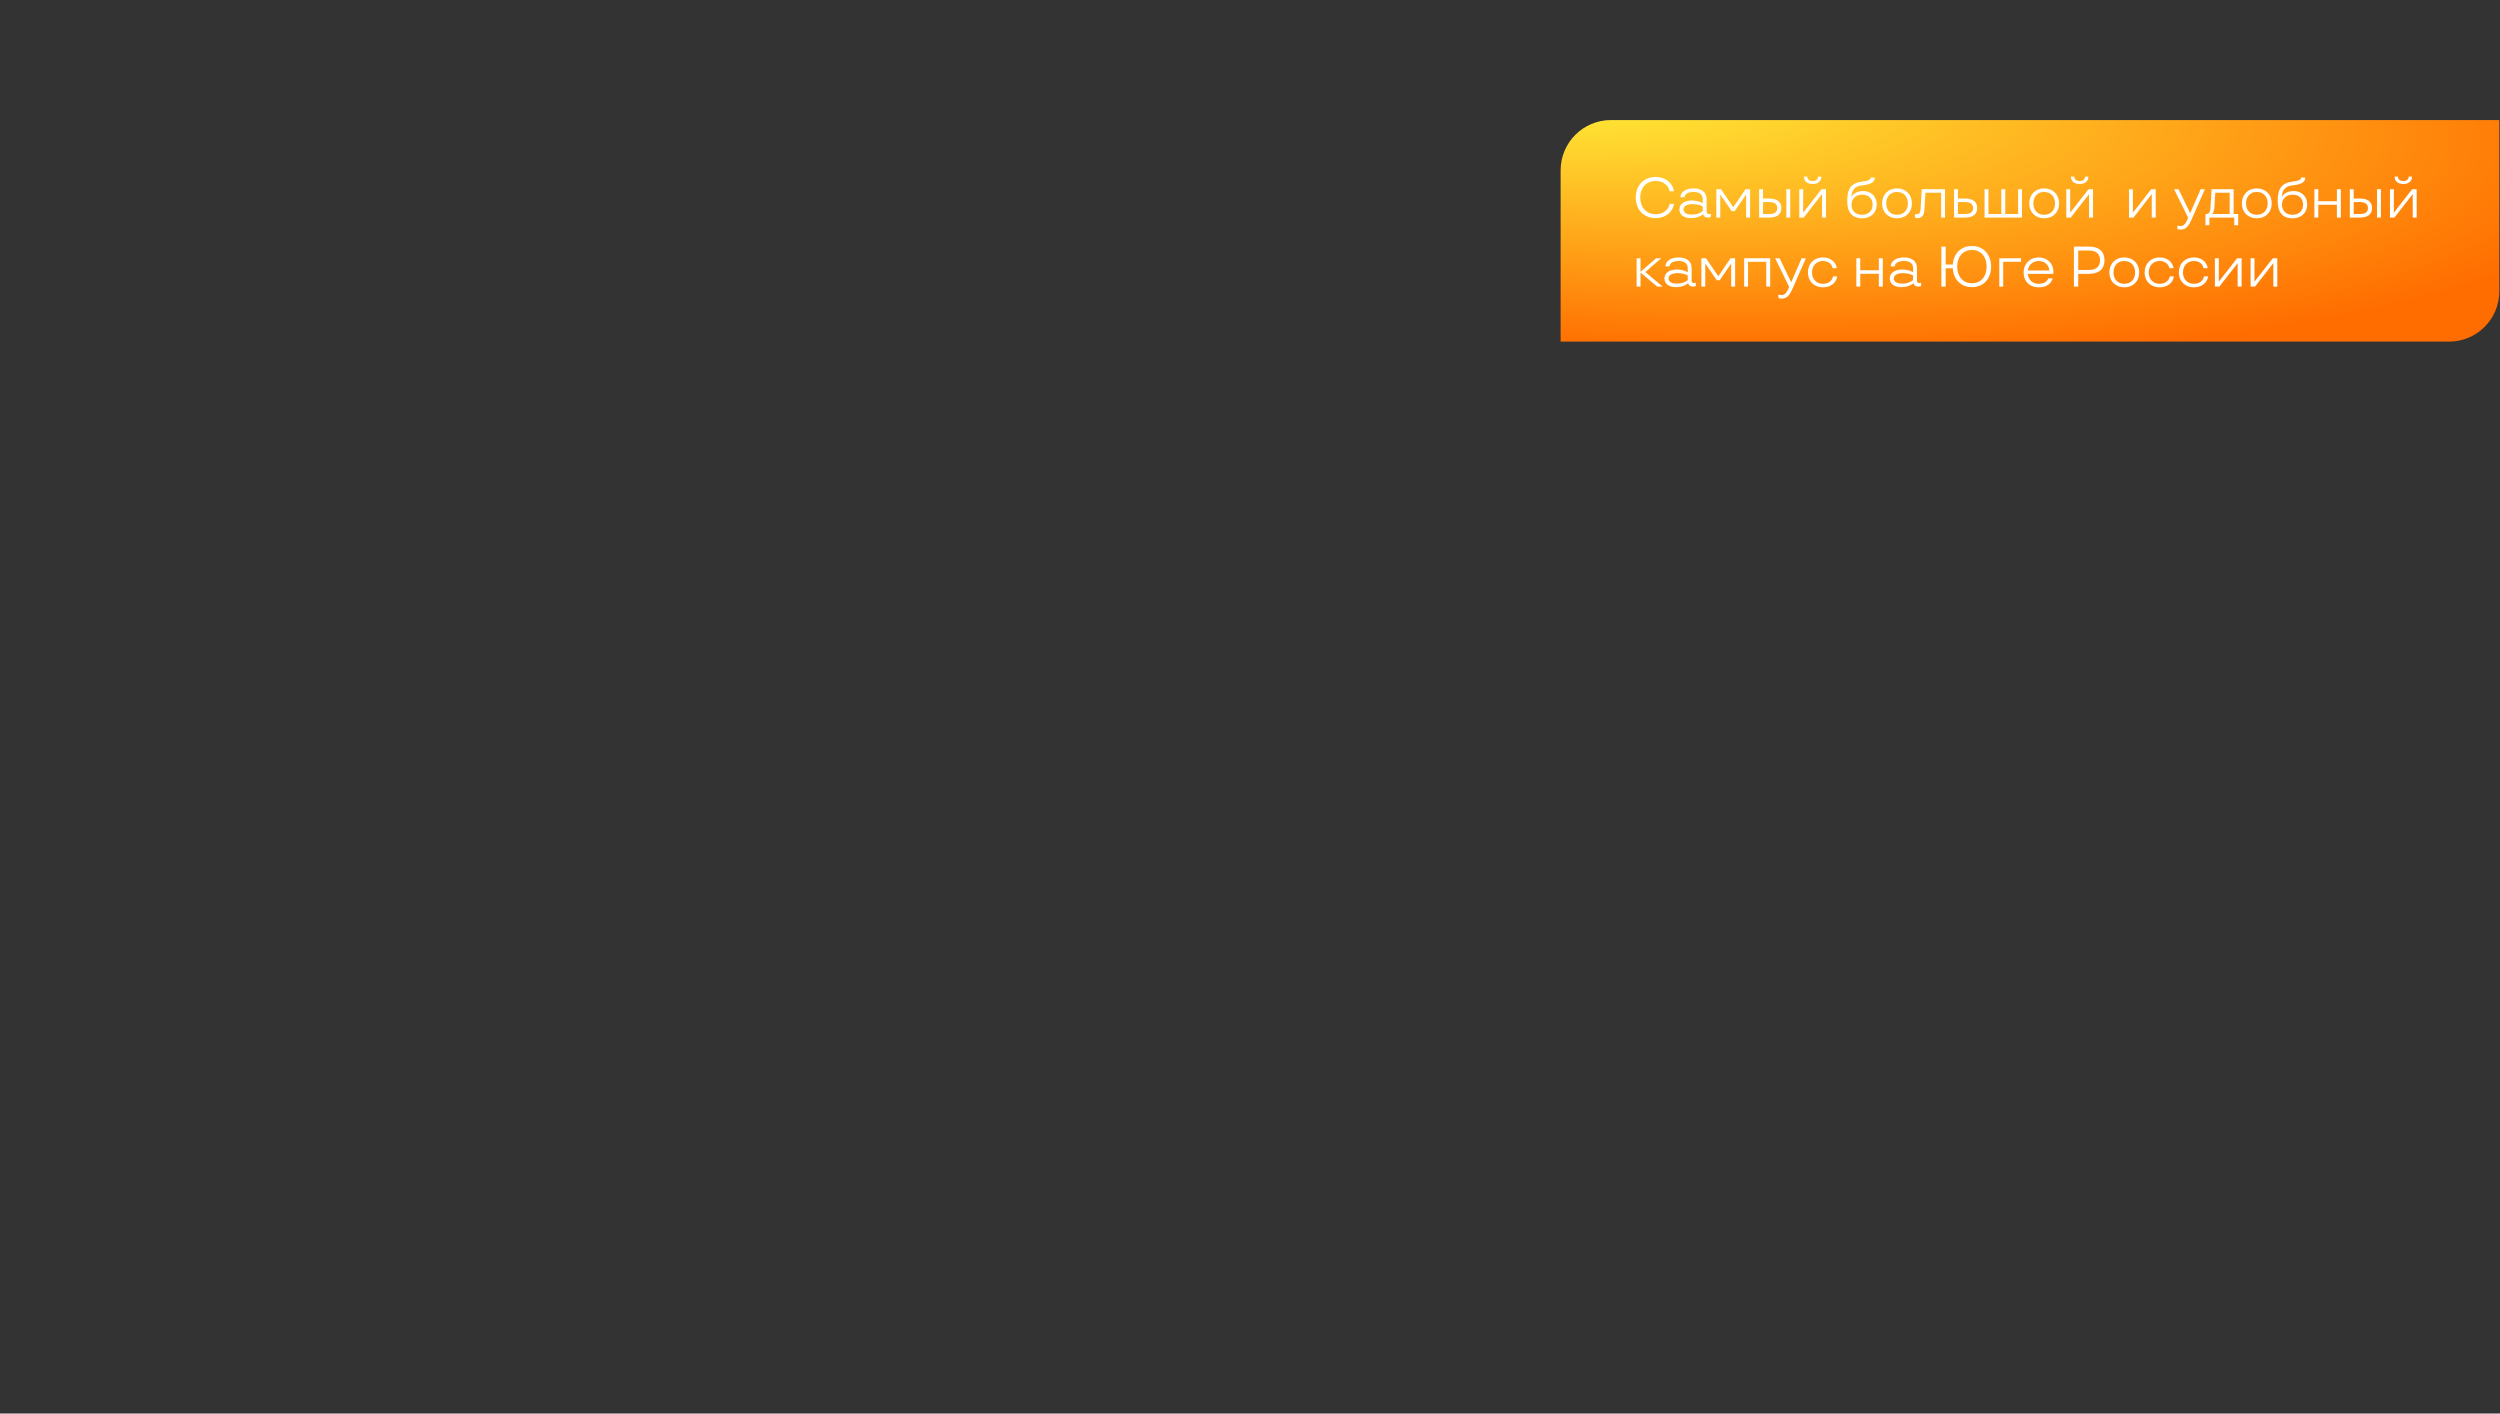 <svg width="833" height="471" viewBox="0 0 833 471" fill="none" xmlns="http://www.w3.org/2000/svg">
<rect x="0" y="0" width="833" height="471" fill="#333333" stroke="none"/>
<path d="M520 56.774C520 47.51 527.51 40 536.774 40H832.78V97.055C832.78 106.319 825.27 113.829 816.006 113.829H520V56.774Z" fill="url(#paint0_radial_223_312)"/>
<path d="M751.381 95.495H749.895V86.045H751.19V93.78H751.247L757.287 86.045H758.792V95.495H757.477V87.741H757.42L751.381 95.495Z" fill="white"/>
<path d="M739.491 95.495H738.005V86.045H739.3V93.78H739.358L745.397 86.045H746.902V95.495H745.588V87.741H745.531L739.491 95.495Z" fill="white"/>
<path d="M731.001 95.743C728.029 95.743 725.99 93.685 725.99 90.77C725.99 87.855 728.048 85.778 731.001 85.778C733.859 85.778 735.383 87.607 735.631 89.36H734.259C733.954 87.988 732.792 86.96 731.001 86.96C728.81 86.96 727.362 88.56 727.362 90.77C727.362 92.98 728.791 94.562 731.001 94.562C732.983 94.562 734.126 93.418 734.354 92.104H735.726C735.536 93.895 733.954 95.743 731.001 95.743Z" fill="white"/>
<path d="M719.595 95.743C716.623 95.743 714.584 93.685 714.584 90.77C714.584 87.855 716.642 85.778 719.595 85.778C722.453 85.778 723.977 87.607 724.225 89.36H722.853C722.548 87.988 721.386 86.96 719.595 86.96C717.404 86.96 715.956 88.56 715.956 90.77C715.956 92.98 717.385 94.562 719.595 94.562C721.576 94.562 722.719 93.418 722.948 92.104H724.32C724.129 93.895 722.548 95.743 719.595 95.743Z" fill="white"/>
<path d="M707.816 95.743C704.844 95.743 702.844 93.685 702.844 90.77C702.844 87.855 704.844 85.778 707.816 85.778C710.789 85.778 712.789 87.855 712.789 90.77C712.789 93.685 710.789 95.743 707.816 95.743ZM707.816 94.562C710.065 94.562 711.436 92.98 711.436 90.77C711.436 88.56 710.065 86.96 707.816 86.96C705.568 86.96 704.216 88.56 704.216 90.77C704.216 92.98 705.568 94.562 707.816 94.562Z" fill="white"/>
<path d="M691.033 82.158H696.025C699.359 82.158 701.226 83.778 701.226 86.712C701.226 89.646 699.378 91.246 696.025 91.246H692.462V95.495H691.033V82.158ZM692.462 89.951H696.025C698.426 89.951 699.74 88.808 699.74 86.712C699.74 84.616 698.426 83.473 696.025 83.473H692.462V89.951Z" fill="white"/>
<path d="M684.21 90.637C684.21 90.827 684.21 90.999 684.172 91.246H675.655C675.846 93.228 677.237 94.562 679.275 94.562C680.971 94.562 682.019 93.952 682.495 92.771H683.943C683.391 94.695 681.771 95.743 679.275 95.743C676.284 95.743 674.265 93.723 674.265 90.77C674.265 87.855 676.36 85.778 679.295 85.778C682.191 85.778 684.21 87.817 684.21 90.637ZM679.295 86.96C677.332 86.96 675.941 88.255 675.675 90.122H682.838C682.705 88.255 681.257 86.96 679.295 86.96Z" fill="white"/>
<path d="M667.463 95.495H666.167V86.045H673.426V87.226H667.463V95.495Z" fill="white"/>
<path d="M657.056 81.968C660.981 81.968 663.439 84.864 663.439 88.827C663.439 92.79 660.981 95.686 657.056 95.686C653.303 95.686 650.883 93.056 650.674 89.379H648.292V95.495H646.863V82.158H648.292V88.141H650.674C650.941 84.54 653.341 81.968 657.056 81.968ZM657.056 94.371C660.105 94.371 661.953 92.028 661.953 88.827C661.953 85.626 660.105 83.282 657.056 83.282C654.008 83.282 652.141 85.626 652.141 88.827C652.141 92.028 654.008 94.371 657.056 94.371Z" fill="white"/>
<path d="M633.571 95.686C631.304 95.686 629.665 94.657 629.665 92.752C629.665 90.922 631.456 89.798 633.819 89.798C635.19 89.798 636.619 90.18 637.438 90.713V89.322C637.438 87.684 636.181 86.96 634.39 86.96C632.504 86.96 631.361 87.741 631.361 88.731H630.008C630.008 87.074 631.647 85.778 634.409 85.778C636.981 85.778 638.734 86.979 638.734 89.341V93.399C638.734 94.047 639.039 94.314 639.534 94.314C639.801 94.314 639.992 94.276 640.125 94.18V95.305C639.877 95.419 639.553 95.495 639.191 95.495C638.315 95.495 637.781 95.114 637.572 94.409H637.496C636.676 95.171 635.171 95.686 633.571 95.686ZM633.838 94.504C635.247 94.504 636.638 94.066 637.438 93.285V91.799C636.676 91.323 635.362 90.999 634.085 90.999C632.332 90.999 631.018 91.608 631.018 92.752C631.018 94.009 632.275 94.504 633.838 94.504Z" fill="white"/>
<path d="M626.024 90.046V86.045H627.338V95.495H626.024V91.227H619.832V95.495H618.536V86.045H619.832V90.046H626.024Z" fill="white"/>
<path d="M607.4 95.743C604.428 95.743 602.39 93.685 602.39 90.77C602.39 87.855 604.447 85.778 607.4 85.778C610.258 85.778 611.783 87.607 612.03 89.36H610.658C610.354 87.988 609.191 86.96 607.4 86.96C605.209 86.96 603.761 88.56 603.761 90.77C603.761 92.98 605.19 94.562 607.4 94.562C609.382 94.562 610.525 93.418 610.754 92.104H612.126C611.935 93.895 610.354 95.743 607.4 95.743Z" fill="white"/>
<path d="M596.861 93.971L600.309 86.045H601.719L597.413 95.876C596.327 98.372 595.432 99.496 593.66 99.496C593.241 99.496 592.898 99.439 592.555 99.325V98.143C592.917 98.277 593.203 98.315 593.545 98.315C594.555 98.315 595.241 97.838 596.022 95.857L596.137 95.552L591.469 86.045H592.955L596.803 93.971H596.861Z" fill="white"/>
<path d="M582.452 95.495H581.156V86.045H589.825V95.495H588.511V87.226H582.452V95.495Z" fill="white"/>
<path d="M568.2 95.495H566.904V86.045H568.448L572.506 91.989H572.563L576.621 86.045H578.145V95.495H576.831V87.874H576.774L573.001 93.38H572.029L568.257 87.874H568.2V95.495Z" fill="white"/>
<path d="M558.496 95.686C556.228 95.686 554.59 94.657 554.59 92.752C554.59 90.922 556.381 89.798 558.743 89.798C560.115 89.798 561.544 90.18 562.363 90.713V89.322C562.363 87.684 561.106 86.96 559.315 86.96C557.429 86.96 556.286 87.741 556.286 88.731H554.933C554.933 87.074 556.571 85.778 559.334 85.778C561.906 85.778 563.659 86.979 563.659 89.341V93.399C563.659 94.047 563.964 94.314 564.459 94.314C564.726 94.314 564.916 94.276 565.05 94.18V95.305C564.802 95.419 564.478 95.495 564.116 95.495C563.24 95.495 562.706 95.114 562.497 94.409H562.42C561.601 95.171 560.096 95.686 558.496 95.686ZM558.762 94.504C560.172 94.504 561.563 94.066 562.363 93.285V91.799C561.601 91.323 560.287 90.999 559.01 90.999C557.257 90.999 555.943 91.608 555.943 92.752C555.943 94.009 557.2 94.504 558.762 94.504Z" fill="white"/>
<path d="M548.217 90.637L553.99 95.495H552.199L546.617 90.827V95.495H545.321V86.045H546.617V90.56L551.837 86.045H553.533L548.217 90.637Z" fill="white"/>
<path d="M800.793 61.311C798.983 61.311 797.878 60.359 797.878 58.853H799.002C799.002 59.768 799.669 60.321 800.793 60.321C801.898 60.321 802.565 59.768 802.565 58.853H803.689C803.689 60.359 802.584 61.311 800.793 61.311ZM797.821 72.495H796.335V63.045H797.631V70.78H797.688L803.727 63.045H805.233V72.495H803.918V64.741H803.861L797.821 72.495Z" fill="white"/>
<path d="M784.253 66.15H786.31C788.94 66.15 790.368 67.237 790.368 69.332C790.368 71.409 788.94 72.495 786.31 72.495H782.957V63.045H784.253V66.15ZM792.026 72.495V63.045H793.322V72.495H792.026ZM784.253 71.314H786.234C788.12 71.314 788.997 70.704 788.997 69.332C788.997 67.941 788.12 67.332 786.234 67.332H784.253V71.314Z" fill="white"/>
<path d="M778.649 67.046V63.045H779.963V72.495H778.649V68.227H772.457V72.495H771.161V63.045H772.457V67.046H778.649Z" fill="white"/>
<path d="M764.204 63.655C766.929 63.655 768.758 65.484 768.758 68.151C768.758 70.895 766.795 72.743 763.88 72.743C760.584 72.743 758.927 70.742 758.927 67.008C758.927 62.873 760.26 60.968 763.766 60.53C765.881 60.282 766.738 59.901 766.738 59.158H768.11C768.11 60.682 766.948 61.425 763.842 61.768C761.518 62.054 760.47 63.197 760.279 65.56C761.061 64.36 762.528 63.655 764.204 63.655ZM763.861 71.561C766.014 71.561 767.386 70.247 767.386 68.189C767.386 66.189 766.071 64.855 763.919 64.855C761.804 64.855 760.356 66.189 760.356 68.189C760.356 70.247 761.689 71.561 763.861 71.561Z" fill="white"/>
<path d="M751.969 72.743C748.997 72.743 746.996 70.685 746.996 67.77C746.996 64.855 748.997 62.778 751.969 62.778C754.941 62.778 756.942 64.855 756.942 67.77C756.942 70.685 754.941 72.743 751.969 72.743ZM751.969 71.562C754.217 71.562 755.589 69.98 755.589 67.77C755.589 65.56 754.217 63.96 751.969 63.96C749.721 63.96 748.368 65.56 748.368 67.77C748.368 69.98 749.721 71.562 751.969 71.562Z" fill="white"/>
<path d="M744.245 63.045V71.314H745.769V75.067H744.455V72.495H736.167V75.067H734.871V71.314H735.119C735.957 71.314 736.433 70.742 736.51 69.485L736.91 63.045H744.245ZM737.043 71.257V71.314H742.93V64.226H738.129L737.824 69.18C737.748 70.285 737.443 70.99 737.043 71.257Z" fill="white"/>
<path d="M729.801 70.971L733.25 63.045H734.659L730.354 72.876C729.268 75.372 728.372 76.496 726.6 76.496C726.181 76.496 725.838 76.439 725.495 76.325V75.143C725.857 75.277 726.143 75.315 726.486 75.315C727.496 75.315 728.182 74.838 728.963 72.857L729.077 72.552L724.409 63.045H725.895L729.744 70.971H729.801Z" fill="white"/>
<path d="M710.875 72.495H709.389V63.045H710.684V70.78H710.741L716.781 63.045H718.286V72.495H716.972V64.741H716.914L710.875 72.495Z" fill="white"/>
<path d="M692.952 61.311C691.142 61.311 690.037 60.359 690.037 58.853H691.161C691.161 59.768 691.828 60.321 692.952 60.321C694.057 60.321 694.724 59.768 694.724 58.853H695.848C695.848 60.359 694.743 61.311 692.952 61.311ZM689.98 72.495H688.494V63.045H689.79V70.78H689.847L695.887 63.045H697.392V72.495H696.077V64.741H696.02L689.98 72.495Z" fill="white"/>
<path d="M681.117 72.743C678.145 72.743 676.145 70.685 676.145 67.77C676.145 64.855 678.145 62.778 681.117 62.778C684.089 62.778 686.09 64.855 686.09 67.77C686.09 70.685 684.089 72.743 681.117 72.743ZM681.117 71.562C683.365 71.562 684.737 69.98 684.737 67.77C684.737 65.56 683.365 63.96 681.117 63.96C678.869 63.96 677.516 65.56 677.516 67.77C677.516 69.98 678.869 71.562 681.117 71.562Z" fill="white"/>
<path d="M673.734 72.495H661.255V63.045H662.55V71.314H666.837V63.045H668.152V71.314H672.439V63.045H673.734V72.495Z" fill="white"/>
<path d="M652.392 66.15H654.736C657.365 66.15 658.794 67.237 658.794 69.332C658.794 71.409 657.365 72.495 654.736 72.495H651.097V63.045H652.392V66.15ZM652.392 71.314H654.66C656.546 71.314 657.422 70.704 657.422 69.332C657.422 67.941 656.546 67.332 654.66 67.332H652.392V71.314Z" fill="white"/>
<path d="M638.901 72.686C638.596 72.686 638.253 72.647 638.101 72.571V71.333C638.253 71.352 638.463 71.371 638.615 71.371C639.415 71.371 639.853 70.99 639.93 69.77L640.33 63.045H648.084V72.495H646.789V64.226H641.549L641.206 69.961C641.111 71.714 640.387 72.686 638.901 72.686Z" fill="white"/>
<path d="M632.09 72.743C629.118 72.743 627.117 70.685 627.117 67.77C627.117 64.855 629.118 62.778 632.09 62.778C635.062 62.778 637.063 64.855 637.063 67.77C637.063 70.685 635.062 72.743 632.09 72.743ZM632.09 71.562C634.338 71.562 635.71 69.98 635.71 67.77C635.71 65.56 634.338 63.96 632.09 63.96C629.842 63.96 628.489 65.56 628.489 67.77C628.489 69.98 629.842 71.562 632.09 71.562Z" fill="white"/>
<path d="M620.771 63.655C623.495 63.655 625.324 65.484 625.324 68.151C625.324 70.895 623.362 72.743 620.447 72.743C617.151 72.743 615.493 70.742 615.493 67.008C615.493 62.873 616.827 60.968 620.333 60.53C622.447 60.282 623.305 59.901 623.305 59.158H624.677C624.677 60.682 623.514 61.425 620.409 61.768C618.084 62.054 617.036 63.197 616.846 65.56C617.627 64.36 619.094 63.655 620.771 63.655ZM620.428 71.561C622.581 71.561 623.953 70.247 623.953 68.189C623.953 66.189 622.638 64.855 620.485 64.855C618.37 64.855 616.922 66.189 616.922 68.189C616.922 70.247 618.256 71.561 620.428 71.561Z" fill="white"/>
<path d="M603.979 61.311C602.169 61.311 601.064 60.359 601.064 58.853H602.188C602.188 59.768 602.855 60.321 603.979 60.321C605.084 60.321 605.751 59.768 605.751 58.853H606.875C606.875 60.359 605.77 61.311 603.979 61.311ZM601.007 72.495H599.521V63.045H600.816V70.78H600.873L606.913 63.045H608.418V72.495H607.103V64.741H607.046L601.007 72.495Z" fill="white"/>
<path d="M587.438 66.15H589.496C592.125 66.15 593.554 67.237 593.554 69.332C593.554 71.409 592.125 72.495 589.496 72.495H586.143V63.045H587.438V66.15ZM595.212 72.495V63.045H596.507V72.495H595.212ZM587.438 71.314H589.42C591.306 71.314 592.182 70.704 592.182 69.332C592.182 67.941 591.306 67.332 589.42 67.332H587.438V71.314Z" fill="white"/>
<path d="M573.186 72.495H571.891V63.045H573.434L577.492 68.989H577.549L581.607 63.045H583.132V72.495H581.817V64.874H581.76L577.987 70.38H577.016L573.243 64.874H573.186V72.495Z" fill="white"/>
<path d="M563.482 72.686C561.215 72.686 559.576 71.657 559.576 69.752C559.576 67.922 561.367 66.798 563.73 66.798C565.101 66.798 566.53 67.18 567.35 67.713V66.322C567.35 64.684 566.092 63.96 564.301 63.96C562.415 63.96 561.272 64.741 561.272 65.731H559.919C559.919 64.074 561.558 62.778 564.32 62.778C566.892 62.778 568.645 63.979 568.645 66.341V70.399C568.645 71.047 568.95 71.314 569.445 71.314C569.712 71.314 569.903 71.276 570.036 71.18V72.305C569.788 72.419 569.464 72.495 569.102 72.495C568.226 72.495 567.693 72.114 567.483 71.409H567.407C566.588 72.171 565.082 72.686 563.482 72.686ZM563.749 71.504C565.159 71.504 566.549 71.066 567.35 70.285V68.799C566.588 68.323 565.273 67.999 563.996 67.999C562.244 67.999 560.929 68.608 560.929 69.752C560.929 71.009 562.186 71.504 563.749 71.504Z" fill="white"/>
<path d="M551.665 72.686C547.645 72.686 545.035 69.809 545.035 65.827C545.035 61.845 547.645 58.968 551.665 58.968C555.114 58.968 557.381 61.102 557.781 63.731H556.314C555.952 61.845 554.276 60.282 551.665 60.282C548.522 60.282 546.521 62.626 546.521 65.827C546.521 69.028 548.522 71.371 551.665 71.371C554.295 71.371 555.914 69.885 556.352 67.922H557.819C557.305 70.59 555.095 72.686 551.665 72.686Z" fill="white"/>
<defs>
<radialGradient id="paint0_radial_223_312" cx="0" cy="0" r="1" gradientUnits="userSpaceOnUse" gradientTransform="translate(486.322 20.884) rotate(4.568) scale(397.269 93.997)">
<stop stop-color="#FFFF40"/>
<stop offset="1" stop-color="#FF6C00"/>
</radialGradient>
</defs>
</svg>
